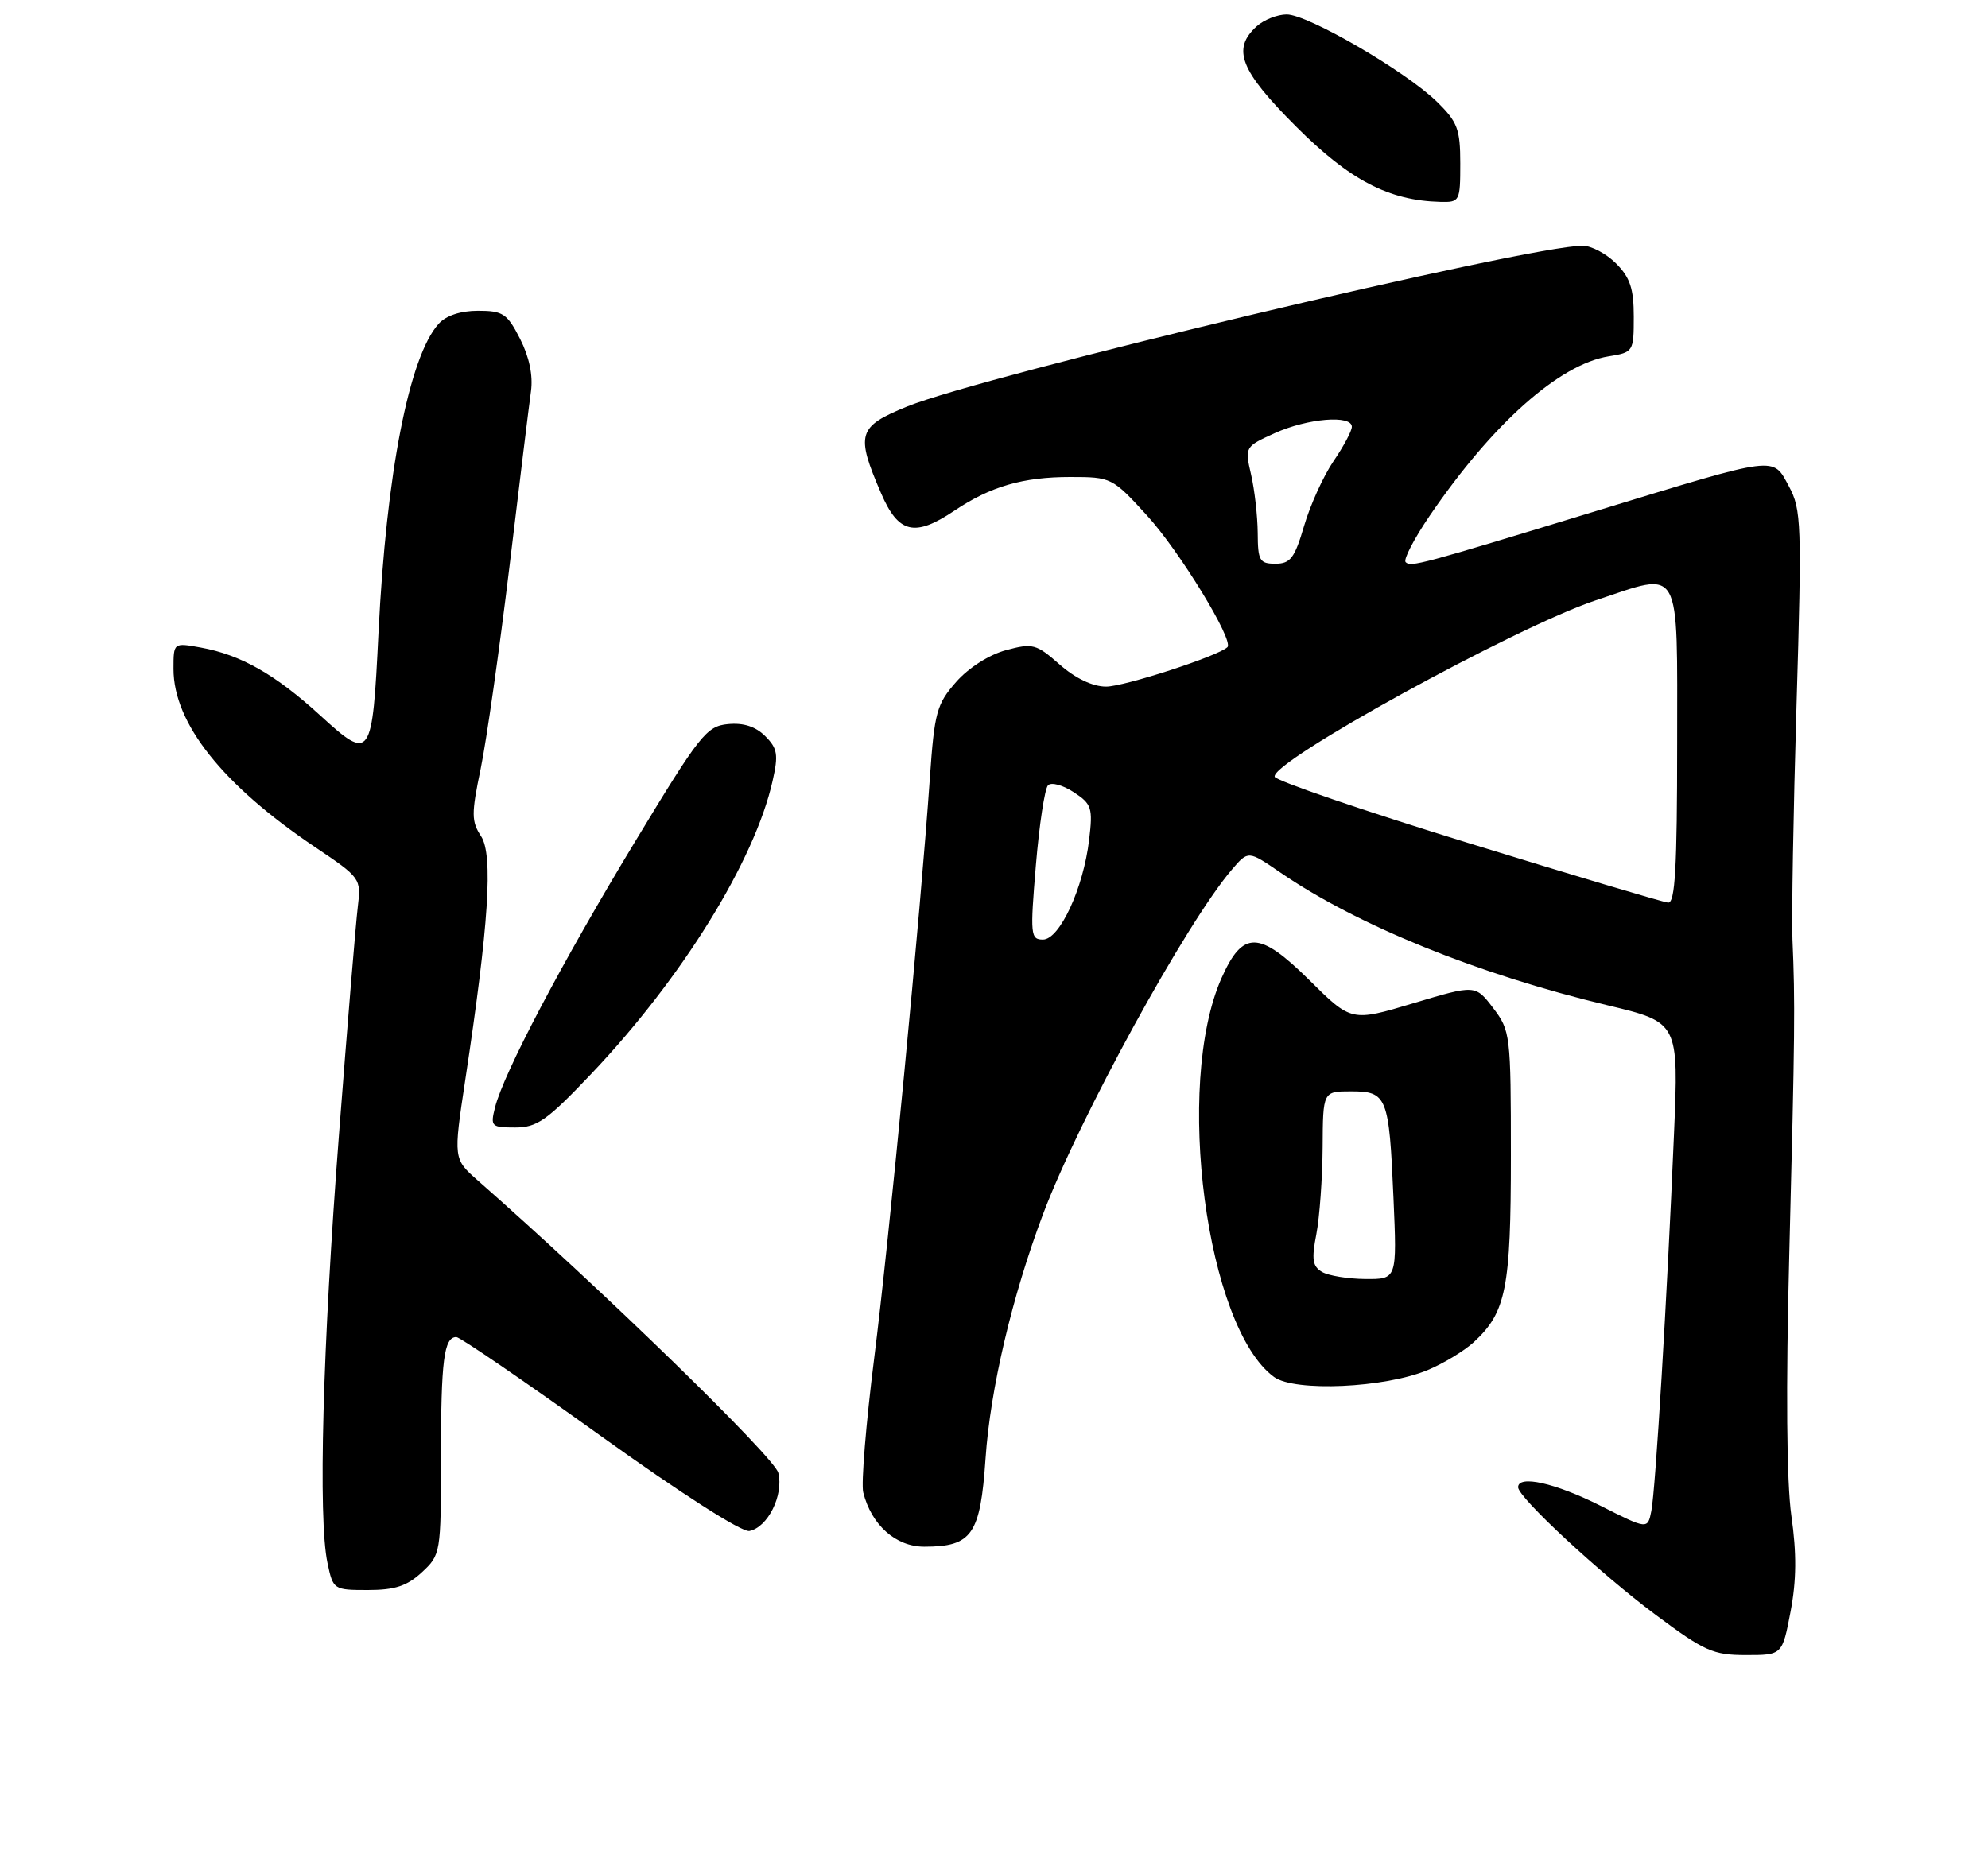 <?xml version="1.0" encoding="UTF-8" standalone="no"?>
<!DOCTYPE svg PUBLIC "-//W3C//DTD SVG 1.1//EN" "http://www.w3.org/Graphics/SVG/1.1/DTD/svg11.dtd" >
<svg xmlns="http://www.w3.org/2000/svg" xmlns:xlink="http://www.w3.org/1999/xlink" version="1.1" viewBox="0 0 275 256">
 <g >
 <path fill="currentColor"
d=" M 247.69 222.98 C 248.51 218.66 248.54 214.92 247.80 209.73 C 247.14 205.08 247.03 192.15 247.51 173.50 C 248.29 142.84 248.33 138.77 247.95 130.00 C 247.82 126.97 248.07 112.40 248.51 97.61 C 249.26 72.47 249.19 70.50 247.46 67.29 C 245.19 63.09 246.12 62.97 220.97 70.65 C 196.29 78.19 195.16 78.49 194.44 77.78 C 194.10 77.43 195.61 74.53 197.79 71.33 C 206.45 58.64 215.68 50.41 222.53 49.30 C 225.94 48.75 226.00 48.66 226.00 43.82 C 226.00 39.94 225.49 38.39 223.55 36.45 C 222.20 35.10 220.12 34.00 218.94 34.00 C 211.38 34.00 136.15 51.91 125.47 56.25 C 118.65 59.03 118.34 60.05 121.88 68.25 C 124.28 73.82 126.52 74.35 132.02 70.66 C 137.03 67.30 141.50 66.00 148.05 66.00 C 153.72 66.00 153.87 66.07 158.67 71.33 C 163.16 76.25 170.72 88.62 169.79 89.54 C 168.58 90.75 155.52 95.00 153.01 95.00 C 151.16 95.00 148.78 93.87 146.59 91.95 C 143.34 89.09 142.86 88.96 139.15 89.96 C 136.82 90.59 133.97 92.40 132.25 94.37 C 129.57 97.42 129.26 98.57 128.63 107.61 C 127.34 126.26 123.00 171.50 120.93 187.90 C 119.79 196.93 119.11 205.29 119.41 206.49 C 120.54 211.00 123.91 214.00 127.85 214.00 C 134.46 214.00 135.61 212.35 136.33 201.80 C 136.98 192.20 140.01 179.33 144.28 168.00 C 149.28 154.72 164.16 127.58 170.43 120.29 C 172.67 117.68 172.67 117.68 177.09 120.71 C 187.75 128.03 204.43 134.80 222.36 139.09 C 232.22 141.45 232.22 141.45 231.56 156.97 C 230.60 179.72 229.01 206.12 228.43 209.06 C 227.92 211.63 227.92 211.63 221.34 208.31 C 215.13 205.19 210.00 204.04 210.00 205.78 C 210.00 207.18 221.32 217.68 229.00 223.41 C 235.77 228.46 236.97 229.00 241.52 229.00 C 246.54 229.00 246.54 229.00 247.69 222.98 Z  M 58.35 217.55 C 60.96 215.13 61.00 214.91 61.00 201.63 C 61.00 188.18 61.41 185.00 63.13 185.00 C 63.63 185.00 72.56 191.11 82.97 198.58 C 94.14 206.60 102.62 212.03 103.66 211.83 C 106.21 211.34 108.43 206.86 107.66 203.78 C 107.12 201.63 83.38 178.52 66.10 163.34 C 62.71 160.35 62.71 160.35 64.36 149.42 C 67.61 128.00 68.24 118.30 66.55 115.71 C 65.20 113.65 65.19 112.61 66.49 106.38 C 67.29 102.52 69.08 89.94 70.47 78.43 C 71.85 66.92 73.19 55.98 73.45 54.13 C 73.75 51.95 73.21 49.38 71.94 46.88 C 70.16 43.39 69.57 43.00 66.13 43.00 C 63.72 43.00 61.71 43.66 60.68 44.80 C 56.60 49.31 53.44 65.51 52.36 87.50 C 51.50 105.09 51.30 105.39 44.31 99.00 C 38.08 93.31 33.32 90.60 27.75 89.59 C 24.00 88.91 24.00 88.91 24.00 92.55 C 24.00 100.06 30.78 108.60 43.56 117.19 C 49.91 121.46 49.97 121.54 49.49 125.50 C 49.22 127.70 48.05 141.88 46.89 157.00 C 44.63 186.30 43.99 210.11 45.30 216.25 C 46.08 219.95 46.15 220.00 50.90 220.00 C 54.62 220.00 56.31 219.44 58.35 217.55 Z  M 197.50 189.56 C 199.69 188.65 202.55 186.91 203.87 185.70 C 208.34 181.58 209.00 178.28 209.00 159.88 C 209.00 143.16 208.93 142.60 206.54 139.46 C 204.08 136.24 204.08 136.24 195.51 138.81 C 186.94 141.38 186.94 141.38 181.09 135.58 C 174.17 128.74 171.91 128.70 168.96 135.36 C 162.44 150.10 166.87 183.69 176.24 190.52 C 179.10 192.60 191.57 192.04 197.50 189.56 Z  M 81.78 148.59 C 94.31 135.40 104.39 119.12 106.87 108.06 C 107.70 104.41 107.55 103.55 105.85 101.85 C 104.52 100.52 102.84 99.98 100.69 100.19 C 97.73 100.48 96.81 101.64 87.82 116.50 C 77.73 133.17 69.64 148.54 68.47 153.25 C 67.82 155.85 67.97 156.00 71.26 156.00 C 74.29 156.00 75.66 155.04 81.78 148.59 Z  M 202.00 22.62 C 202.00 17.87 201.62 16.86 198.77 14.08 C 194.47 9.87 180.92 2.00 177.99 2.00 C 176.71 2.00 174.83 2.74 173.83 3.65 C 170.37 6.79 171.54 9.77 179.30 17.52 C 186.70 24.93 192.11 27.75 199.25 27.93 C 201.92 28.00 202.00 27.84 202.00 22.62 Z  M 143.29 119.75 C 143.76 114.11 144.52 109.12 144.97 108.66 C 145.42 108.19 147.01 108.62 148.51 109.60 C 151.02 111.24 151.19 111.77 150.66 116.19 C 149.87 122.89 146.58 130.00 144.27 130.00 C 142.55 130.00 142.49 129.34 143.29 119.75 Z  M 203.08 116.63 C 188.55 112.15 176.51 108.03 176.33 107.48 C 175.65 105.46 209.68 86.75 220.72 83.07 C 232.75 79.06 232.00 77.73 232.00 103.00 C 232.00 119.99 231.72 124.97 230.75 124.89 C 230.06 124.83 217.61 121.11 203.08 116.63 Z  M 173.98 73.75 C 173.96 71.41 173.55 67.77 173.06 65.66 C 172.18 61.85 172.20 61.81 176.34 59.93 C 180.87 57.88 187.00 57.37 187.00 59.05 C 187.00 59.63 185.86 61.77 184.47 63.80 C 183.08 65.84 181.25 69.86 180.40 72.75 C 179.09 77.22 178.50 78.00 176.43 78.00 C 174.24 78.00 174.00 77.58 173.98 73.75 Z  M 182.88 175.99 C 181.56 175.22 181.41 174.25 182.09 170.77 C 182.54 168.42 182.93 163.01 182.96 158.75 C 183.00 151.00 183.00 151.00 186.89 151.00 C 191.87 151.00 192.15 151.69 192.76 165.75 C 193.25 177.00 193.25 177.00 188.88 176.97 C 186.47 176.95 183.77 176.51 182.88 175.99 Z "/>
</g>
</svg>